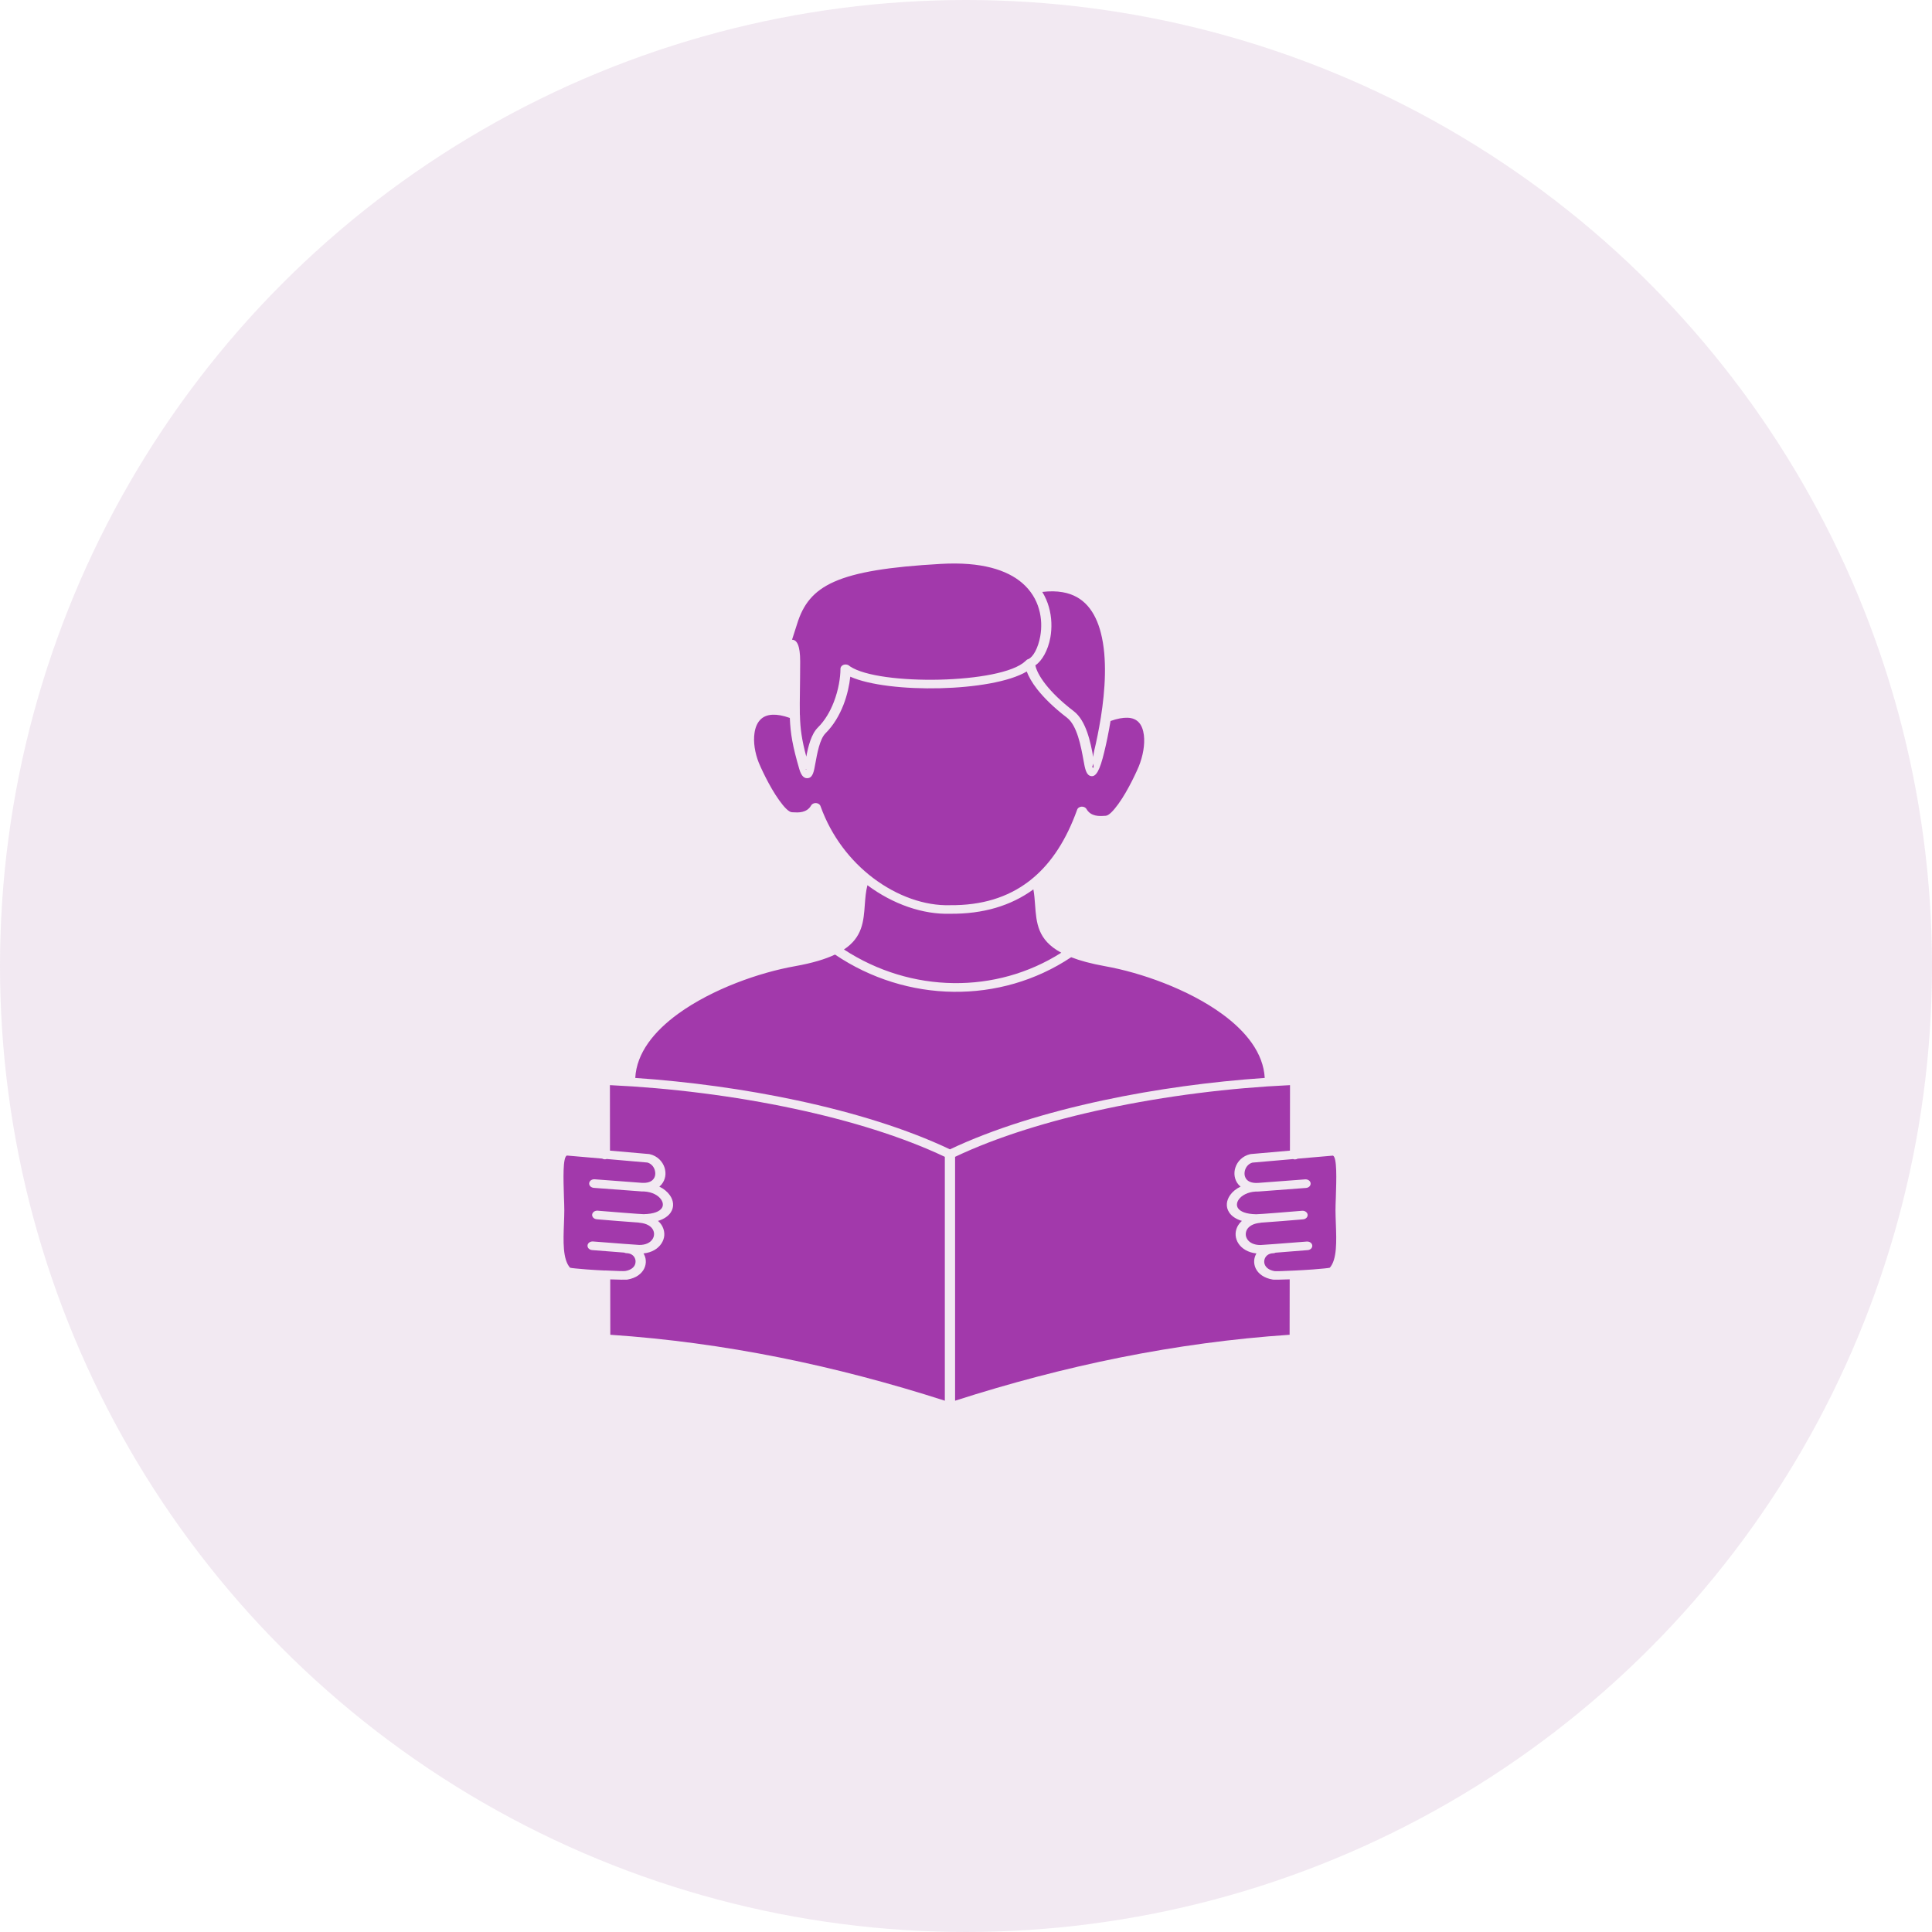 <svg width="48" height="48" viewBox="0 0 48 48" fill="none" xmlns="http://www.w3.org/2000/svg">
<circle cx="24" cy="24" r="24" fill="#924793" fill-opacity="0.12"/>
<path fill-rule="evenodd" clip-rule="evenodd" d="M20.04 19.106C20.014 19.119 19.994 19.126 20.023 19.12C20.035 19.118 20.04 19.113 20.04 19.106ZM27.156 19.073C27.18 19.077 27.169 19.046 27.162 18.973C27.146 19.032 27.122 19.067 27.156 19.073ZM27.349 17.832C27.349 17.828 27.35 17.824 27.351 17.82C27.456 17.157 27.514 16.358 27.351 15.726C27.284 15.46 27.176 15.226 27.019 15.049C26.867 14.878 26.664 14.758 26.399 14.713C26.252 14.687 26.086 14.684 25.895 14.706C25.969 14.826 26.022 14.952 26.058 15.077C26.134 15.34 26.137 15.607 26.096 15.838C26.038 16.156 25.891 16.417 25.723 16.53C25.744 16.636 25.818 16.8 25.982 17.008C26.133 17.2 26.356 17.424 26.678 17.67C26.987 17.907 27.095 18.444 27.161 18.808C27.164 18.761 27.173 18.706 27.187 18.645C27.239 18.427 27.298 18.145 27.349 17.832ZM19.872 17.758C19.868 17.584 19.871 17.389 19.874 17.147C19.876 16.947 19.88 16.715 19.88 16.432C19.88 16.033 19.798 15.894 19.678 15.894C19.723 15.757 19.768 15.619 19.803 15.504C19.952 15.018 20.206 14.683 20.726 14.453C21.264 14.214 22.091 14.082 23.373 14.01C24.392 13.951 25.024 14.164 25.397 14.485C25.615 14.673 25.746 14.899 25.812 15.129C25.88 15.362 25.882 15.6 25.845 15.808C25.792 16.099 25.67 16.323 25.549 16.375C25.523 16.382 25.503 16.396 25.487 16.414C25.481 16.421 25.475 16.426 25.471 16.429C25.172 16.711 24.27 16.863 23.346 16.886C22.418 16.908 21.481 16.799 21.12 16.557L21.114 16.553C21.109 16.55 21.104 16.546 21.098 16.54C21.075 16.521 21.044 16.509 21.008 16.509C20.938 16.509 20.881 16.557 20.881 16.616C20.881 16.828 20.834 17.138 20.715 17.444C20.626 17.674 20.497 17.9 20.317 18.078C20.156 18.238 20.08 18.543 20.032 18.798C19.919 18.376 19.882 18.106 19.874 17.766V17.759L19.872 17.758ZM25.659 21.818C25.625 21.848 25.588 21.877 25.552 21.904C25.033 22.297 24.388 22.496 23.607 22.489H23.598C22.978 22.507 22.288 22.266 21.687 21.81C21.132 21.388 20.657 20.784 20.387 20.033C20.379 20.004 20.355 19.977 20.32 19.963C20.257 19.937 20.181 19.96 20.151 20.013C20.044 20.202 19.82 20.188 19.722 20.182C19.709 20.181 19.698 20.18 19.677 20.18C19.598 20.178 19.481 20.053 19.362 19.887C19.105 19.533 18.878 19.016 18.852 18.95C18.756 18.709 18.711 18.436 18.746 18.208C18.765 18.077 18.811 17.963 18.888 17.883C18.958 17.809 19.058 17.763 19.193 17.757C19.31 17.752 19.452 17.776 19.623 17.837C19.638 18.225 19.692 18.538 19.858 19.106C19.911 19.288 19.986 19.351 20.085 19.331C20.197 19.307 20.222 19.164 20.257 18.969C20.302 18.721 20.366 18.361 20.51 18.218C20.713 18.017 20.857 17.764 20.956 17.511C21.051 17.266 21.103 17.017 21.125 16.812C21.598 17.024 22.485 17.121 23.354 17.099C24.219 17.078 25.079 16.94 25.509 16.683C25.555 16.805 25.637 16.956 25.771 17.127C25.933 17.332 26.17 17.571 26.508 17.83C26.762 18.025 26.857 18.549 26.918 18.883C26.957 19.104 26.986 19.261 27.107 19.282C27.23 19.304 27.325 19.142 27.434 18.687C27.485 18.478 27.542 18.212 27.591 17.913C27.762 17.852 27.902 17.828 28.014 17.832C28.141 17.836 28.231 17.88 28.294 17.948C28.364 18.025 28.403 18.134 28.419 18.261C28.449 18.499 28.395 18.787 28.294 19.039C28.267 19.105 28.041 19.622 27.784 19.976C27.663 20.142 27.548 20.266 27.468 20.268C27.449 20.268 27.437 20.27 27.424 20.27C27.326 20.277 27.102 20.291 26.995 20.102C26.965 20.049 26.889 20.026 26.826 20.052C26.791 20.066 26.767 20.093 26.759 20.123C26.497 20.852 26.136 21.418 25.666 21.813C25.663 21.815 25.661 21.817 25.658 21.819L25.659 21.818ZM15.161 31.785L15.163 33.162C16.576 33.257 17.978 33.448 19.373 33.727C20.747 34.002 22.113 34.363 23.474 34.8V28.741C22.43 28.246 21.13 27.844 19.737 27.547C18.244 27.228 16.648 27.029 15.153 26.96L15.155 28.587L16.123 28.672C16.13 28.673 16.136 28.674 16.142 28.675C16.331 28.718 16.461 28.855 16.511 29.01C16.532 29.079 16.54 29.153 16.528 29.225C16.516 29.298 16.484 29.37 16.433 29.431C16.417 29.448 16.4 29.466 16.381 29.481C16.495 29.536 16.584 29.612 16.643 29.696C16.689 29.762 16.716 29.832 16.722 29.904C16.728 29.979 16.71 30.052 16.666 30.12C16.608 30.209 16.504 30.286 16.348 30.333C16.398 30.377 16.436 30.426 16.461 30.479C16.495 30.548 16.508 30.62 16.504 30.692C16.499 30.763 16.474 30.834 16.431 30.898C16.348 31.023 16.198 31.119 15.988 31.141C16.02 31.194 16.04 31.253 16.044 31.313C16.05 31.38 16.037 31.45 16.006 31.515C15.943 31.645 15.805 31.755 15.582 31.792C15.555 31.796 15.383 31.794 15.162 31.786L15.161 31.785ZM15.029 31.566C14.884 31.559 14.726 31.55 14.58 31.539C14.365 31.522 14.192 31.506 14.163 31.496C13.977 31.288 13.995 30.831 14.011 30.407C14.016 30.284 14.02 30.165 14.02 30.069C14.02 29.985 14.016 29.863 14.011 29.735C13.997 29.295 13.979 28.755 14.083 28.709L14.96 28.785C14.979 28.796 15.003 28.803 15.028 28.803C15.044 28.803 15.059 28.799 15.074 28.795L16.084 28.883C16.174 28.907 16.239 28.98 16.266 29.065C16.279 29.108 16.284 29.153 16.277 29.195C16.271 29.235 16.254 29.271 16.227 29.302C16.185 29.351 16.112 29.386 16.001 29.388C15.983 29.387 15.964 29.387 15.945 29.387H15.942L14.774 29.299C14.704 29.294 14.644 29.338 14.638 29.396C14.632 29.455 14.684 29.506 14.752 29.512L15.92 29.599C15.924 29.599 15.927 29.601 15.931 29.601C15.956 29.602 15.98 29.603 16.004 29.602C16.206 29.614 16.354 29.698 16.425 29.801C16.45 29.838 16.466 29.876 16.468 29.914C16.471 29.949 16.463 29.983 16.443 30.013C16.389 30.097 16.247 30.161 15.99 30.166C15.909 30.166 15.155 30.104 14.894 30.083L14.85 30.079C14.78 30.074 14.719 30.116 14.712 30.176C14.706 30.235 14.757 30.287 14.827 30.292L14.871 30.296C15.082 30.314 15.609 30.358 15.864 30.374C15.873 30.377 15.883 30.378 15.892 30.379C16.074 30.396 16.183 30.47 16.226 30.559C16.244 30.597 16.253 30.637 16.249 30.676C16.247 30.716 16.232 30.755 16.209 30.79C16.155 30.872 16.043 30.933 15.88 30.93C15.856 30.93 15.708 30.919 15.524 30.905C15.2 30.881 14.832 30.852 14.734 30.844C14.664 30.839 14.603 30.882 14.597 30.941C14.591 31 14.641 31.052 14.711 31.058C14.839 31.068 15.236 31.099 15.503 31.12H15.507C15.525 31.129 15.546 31.135 15.568 31.135C15.655 31.137 15.72 31.175 15.755 31.227C15.775 31.257 15.787 31.29 15.79 31.326C15.792 31.362 15.786 31.399 15.771 31.431C15.738 31.499 15.661 31.558 15.532 31.578C15.508 31.583 15.303 31.578 15.053 31.565C15.047 31.564 15.04 31.564 15.033 31.564H15.028L15.029 31.566ZM26.367 23.67C25.779 23.356 25.749 22.93 25.716 22.477C25.706 22.351 25.698 22.224 25.674 22.097C25.115 22.504 24.428 22.709 23.605 22.702C22.932 22.722 22.192 22.47 21.551 21.993C21.51 22.152 21.498 22.316 21.486 22.476C21.456 22.891 21.428 23.284 20.968 23.59C21.796 24.131 22.744 24.414 23.692 24.425C24.621 24.437 25.551 24.189 26.367 23.67ZM31.42 26.781C30.092 26.872 28.708 27.059 27.404 27.338C25.99 27.641 24.666 28.05 23.601 28.555C22.537 28.049 21.213 27.64 19.798 27.338C18.494 27.059 17.111 26.872 15.783 26.781C15.815 26.162 16.248 25.623 16.848 25.187C17.694 24.573 18.867 24.161 19.75 24.005C20.183 23.928 20.505 23.83 20.746 23.716C21.633 24.316 22.661 24.629 23.69 24.641C24.71 24.653 25.729 24.371 26.613 23.782C26.832 23.868 27.108 23.942 27.455 24.005C28.337 24.162 29.511 24.573 30.357 25.187C30.957 25.623 31.388 26.16 31.422 26.781L31.42 26.781ZM31.215 31.141C31.005 31.119 30.855 31.022 30.771 30.898C30.729 30.835 30.704 30.763 30.699 30.692C30.694 30.62 30.708 30.547 30.741 30.479C30.768 30.426 30.805 30.377 30.855 30.333C30.698 30.286 30.594 30.209 30.537 30.12C30.493 30.052 30.475 29.979 30.481 29.904C30.486 29.834 30.514 29.762 30.559 29.696C30.617 29.612 30.706 29.536 30.822 29.481C30.803 29.466 30.786 29.448 30.77 29.431C30.718 29.371 30.687 29.299 30.675 29.225C30.663 29.153 30.67 29.078 30.692 29.01C30.741 28.855 30.872 28.718 31.061 28.675C31.067 28.674 31.074 28.673 31.08 28.672L32.048 28.587L32.05 26.96C30.555 27.029 28.959 27.228 27.466 27.547C26.073 27.844 24.771 28.246 23.729 28.741V34.8C25.09 34.363 26.456 34.002 27.83 33.727C29.226 33.448 30.628 33.257 32.04 33.162L32.042 31.785C31.822 31.793 31.648 31.796 31.623 31.791C31.4 31.754 31.261 31.644 31.198 31.514C31.167 31.449 31.155 31.379 31.16 31.312C31.165 31.253 31.184 31.193 31.216 31.14L31.215 31.141ZM33.038 31.496C33.009 31.506 32.836 31.522 32.621 31.539C32.475 31.55 32.318 31.559 32.172 31.566H32.167C32.16 31.566 32.154 31.566 32.147 31.567C31.897 31.58 31.691 31.585 31.668 31.581C31.539 31.559 31.463 31.501 31.43 31.433C31.413 31.4 31.407 31.364 31.41 31.328C31.413 31.293 31.425 31.259 31.445 31.229C31.481 31.177 31.545 31.139 31.632 31.137C31.655 31.136 31.675 31.131 31.693 31.122H31.697C31.965 31.101 32.36 31.07 32.489 31.059C32.559 31.054 32.609 31.001 32.603 30.943C32.597 30.884 32.535 30.841 32.466 30.846C32.368 30.854 32 30.883 31.677 30.907C31.492 30.921 31.344 30.932 31.32 30.932C31.157 30.934 31.045 30.874 30.991 30.792C30.968 30.757 30.953 30.718 30.951 30.678C30.949 30.639 30.956 30.599 30.974 30.561C31.017 30.473 31.126 30.398 31.308 30.381C31.317 30.38 31.327 30.378 31.335 30.376C31.59 30.36 32.118 30.316 32.328 30.298L32.373 30.294C32.443 30.289 32.494 30.236 32.488 30.178C32.481 30.119 32.419 30.076 32.35 30.081L32.306 30.085C32.045 30.106 31.291 30.169 31.21 30.168C30.953 30.163 30.811 30.099 30.757 30.015C30.738 29.985 30.729 29.951 30.732 29.916C30.734 29.878 30.75 29.84 30.775 29.803C30.846 29.701 30.996 29.616 31.196 29.604C31.22 29.604 31.244 29.604 31.269 29.603C31.273 29.603 31.276 29.602 31.28 29.602L32.448 29.514C32.518 29.509 32.568 29.456 32.562 29.398C32.556 29.339 32.495 29.296 32.426 29.301L31.258 29.389H31.255C31.237 29.389 31.217 29.389 31.199 29.39C31.088 29.387 31.015 29.353 30.973 29.304C30.946 29.274 30.931 29.236 30.923 29.197C30.916 29.155 30.921 29.11 30.934 29.067C30.961 28.982 31.026 28.909 31.116 28.885L32.126 28.797C32.141 28.803 32.156 28.805 32.172 28.805C32.197 28.805 32.221 28.799 32.24 28.787L33.117 28.711C33.221 28.757 33.203 29.297 33.189 29.738C33.184 29.865 33.18 29.986 33.18 30.07C33.18 30.167 33.185 30.286 33.189 30.409C33.205 30.833 33.221 31.291 33.037 31.498L33.038 31.496Z" fill="#A239AB"/>
</svg>
